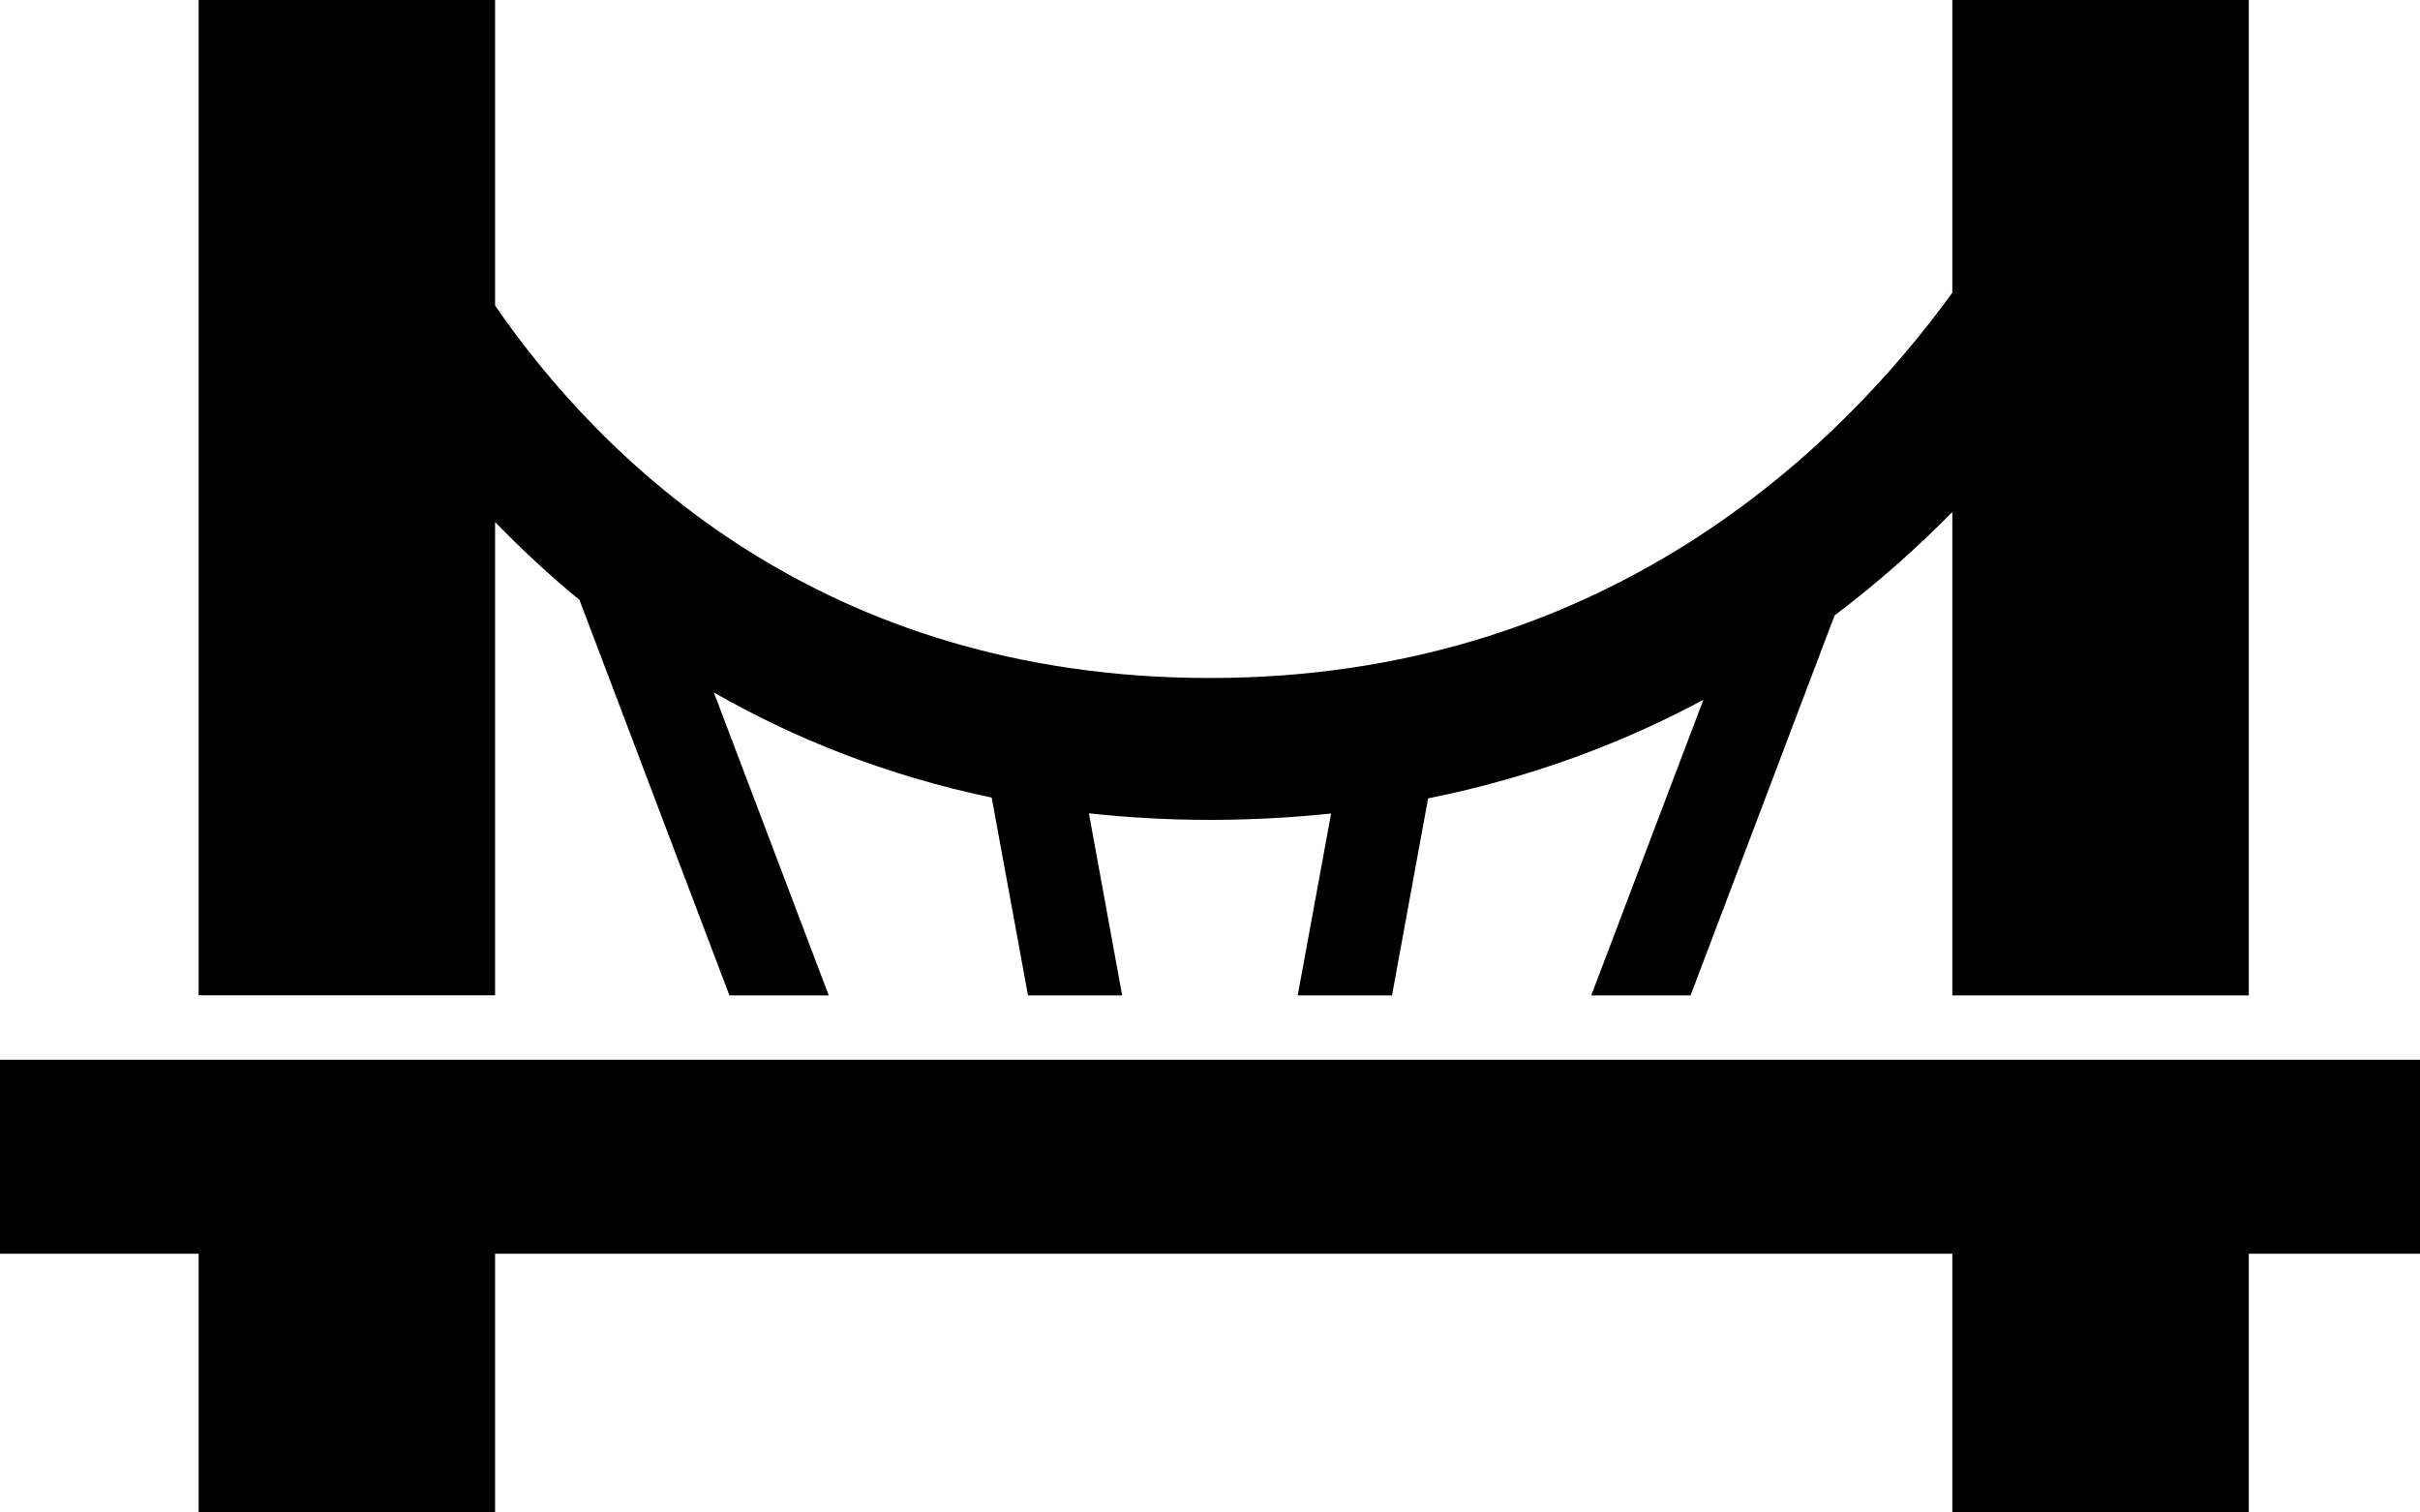 <svg viewBox="0 0 24 15" xmlns="http://www.w3.org/2000/svg"><g fill="none" fill-rule="evenodd" transform="translate(0 -5)"><path d="m0 0h24v24h-24z"/><path d="m22.302 15.51h1.698v1.924h-1.698v2.566h-2.94v-2.566h-14.452v2.566h-2.94v-2.566h-1.97v-1.924zm-17.392-5.334v4.695h-2.94v-9.871h2.94v3.031c1.058 1.533 3.232 3.693 7.09 3.693 3.925 0 6.242-2.278 7.362-3.821v-2.903h2.94v9.872h-2.94v-4.794c-.343.348-.73.695-1.168 1.026l-1.428 3.768h-.985l1.112-2.932c-.79.425-1.698.77-2.73.978l-.358 1.954h-.935l.331-1.804c-.385.04-.785.063-1.2.063-.418 0-.818-.023-1.202-.065l.33 1.806h-.934l-.36-1.962c-1.051-.22-1.965-.59-2.755-1.042l1.139 3.004h-.985l-1.487-3.922c-.306-.251-.583-.512-.837-.773z" fill="currentColor"/></g></svg>